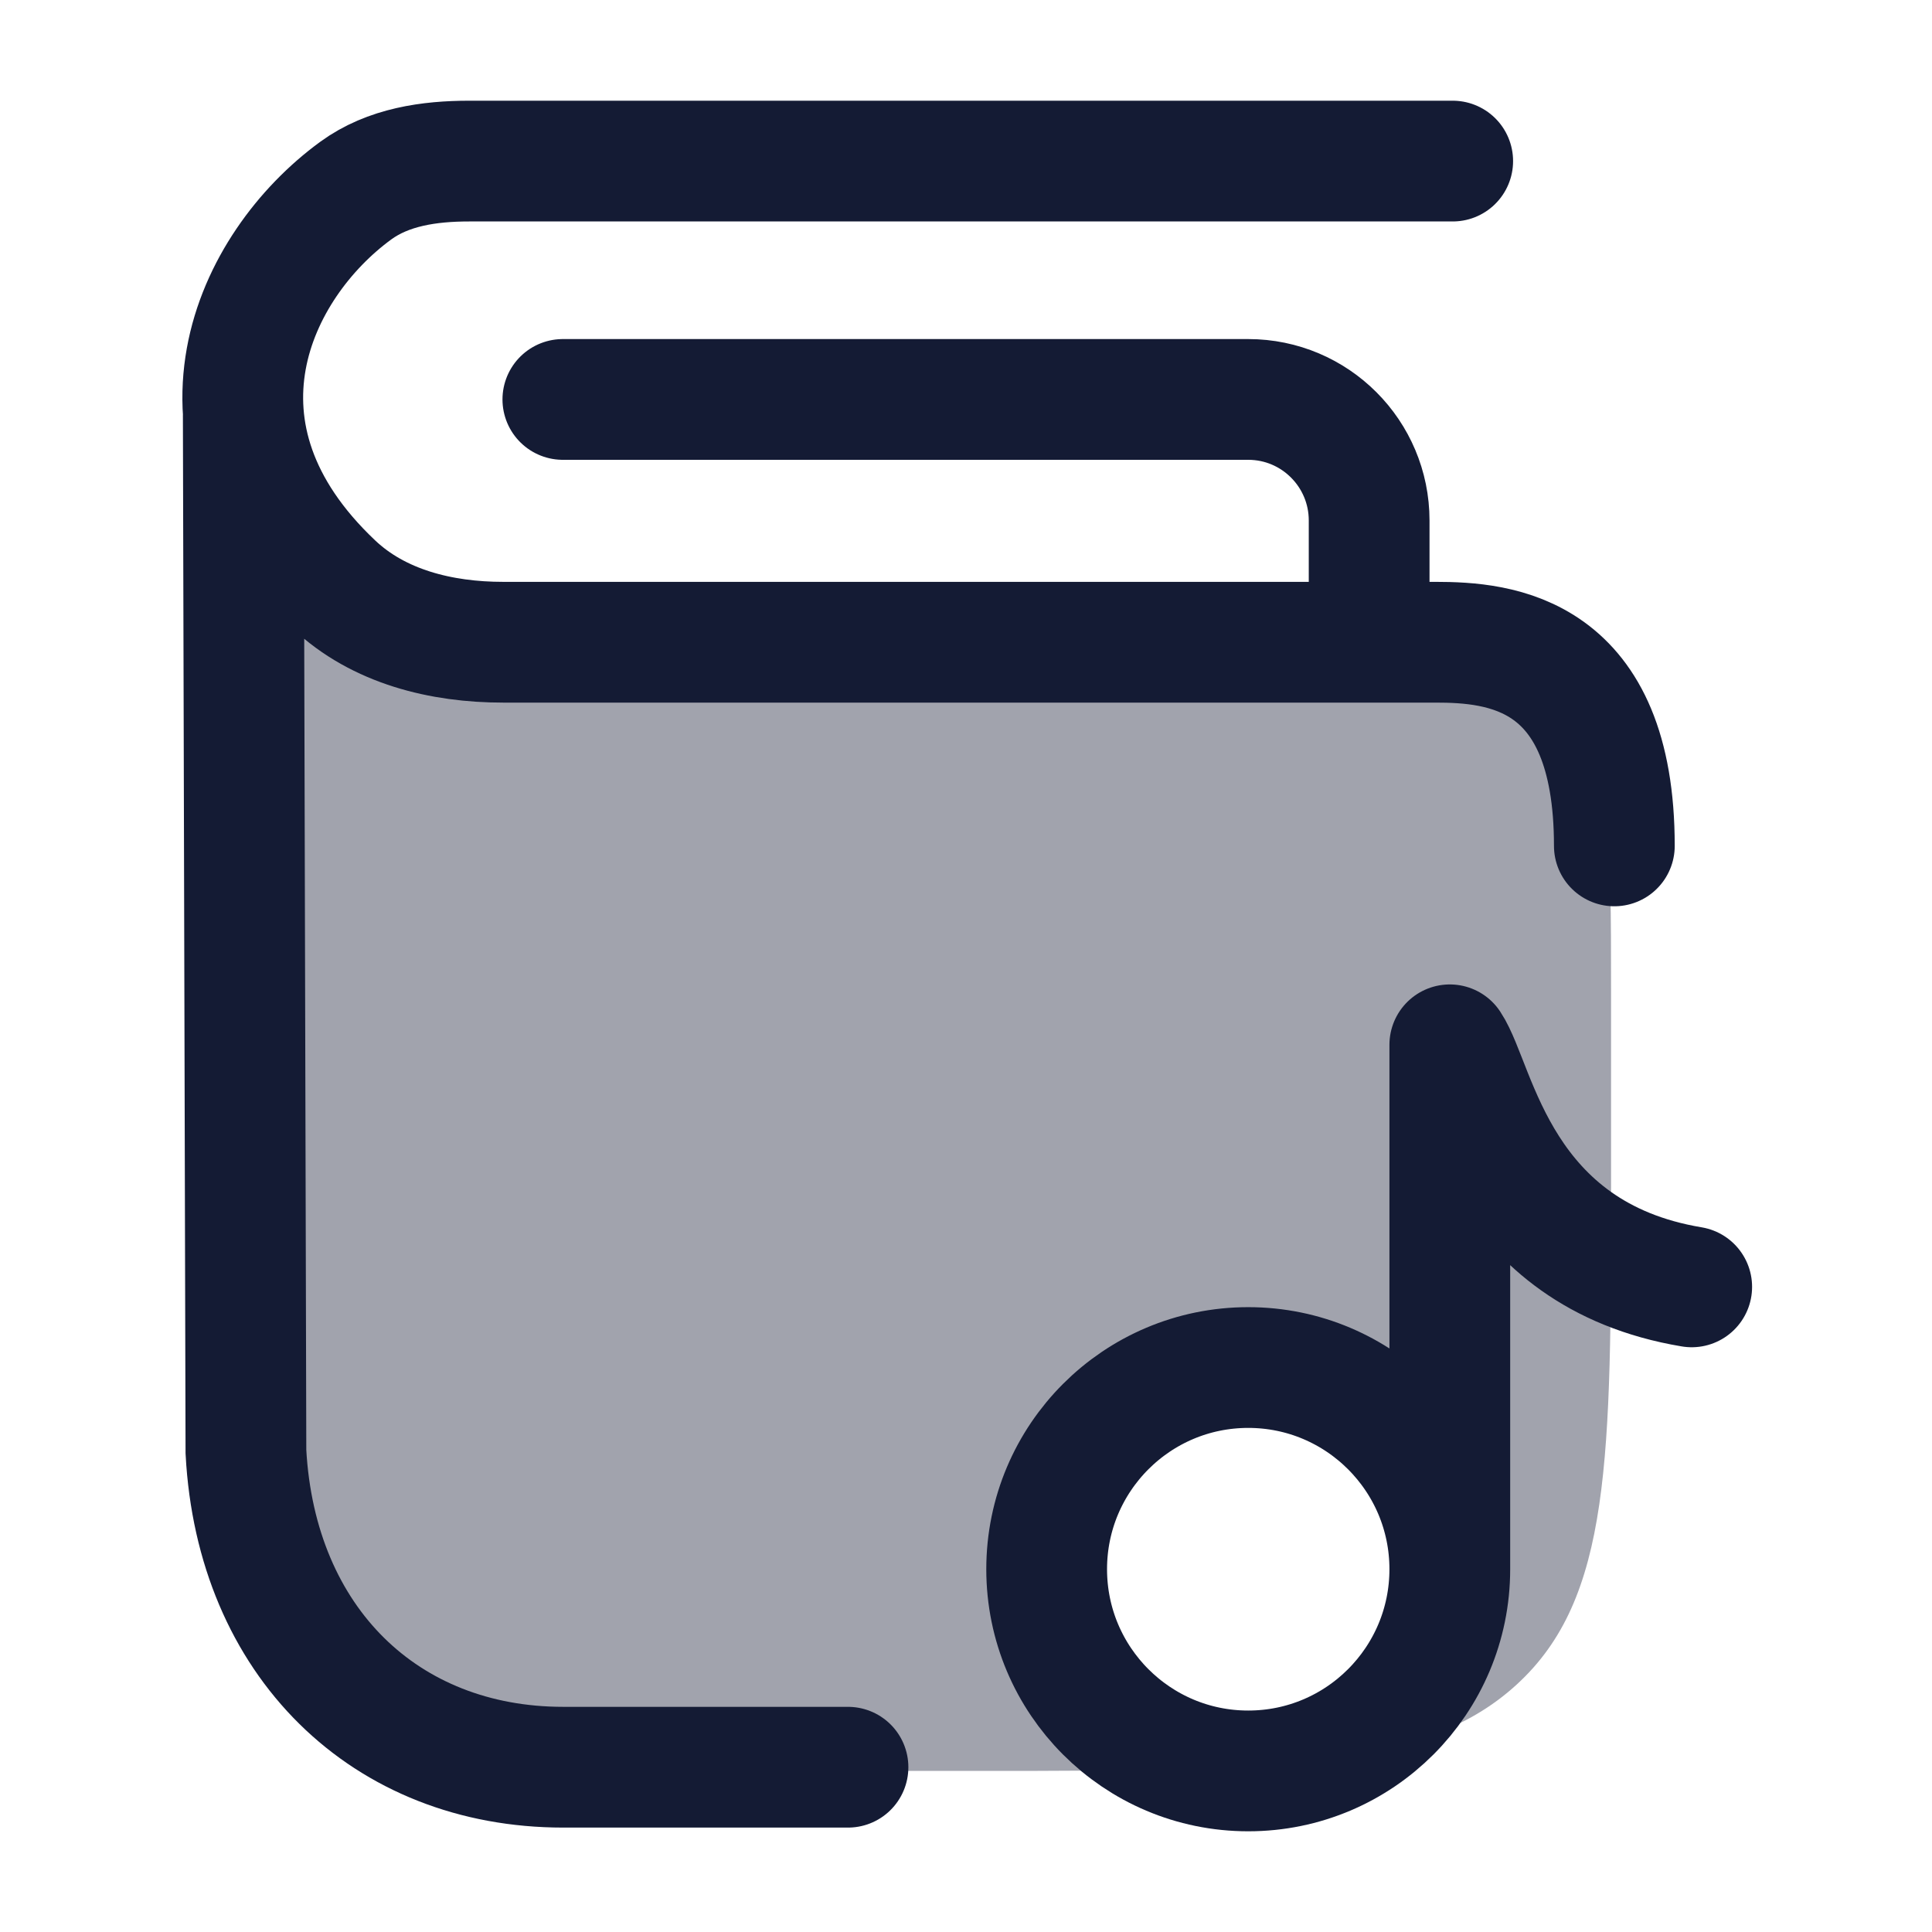 <svg width="24" height="24" viewBox="0 0 24 24" fill="none" xmlns="http://www.w3.org/2000/svg">
<path opacity="0.4" d="M12.014 21.999H11.014C7.244 21.999 5.358 21.999 4.187 20.925C3.016 19.852 3.016 18.124 3.016 14.669V6.534C3.172 7.309 3.997 8.255 6.515 8.255C8.695 8.255 12.702 8.275 16.035 8.295C17.911 8.306 18.848 8.312 19.431 8.898C20.013 9.484 20.013 10.424 20.013 12.302V14.669C20.013 18.124 20.013 19.852 18.842 20.925C18.233 21.484 17.43 21.752 16.27 21.88C17.279 21.557 18.01 20.611 18.01 19.493C18.01 18.11 16.889 16.988 15.506 16.988C14.123 16.988 13.002 18.11 13.002 19.493C13.002 20.734 13.904 21.764 15.087 21.964C14.23 21.999 13.218 21.999 12.014 21.999Z" fill="#141B34"/>
<path d="M3.015 5.956C2.98 6.118 2.973 6.315 3.015 6.525V5.956Z" fill="#141B34"/>
<path d="M6.992 4.962H15.506C16.335 4.962 17.008 5.635 17.008 6.466V7.969" stroke="#141B34" stroke-width="1.5" stroke-linecap="round" stroke-linejoin="round"/>
<path d="M18.046 2.001L5.83 2.001C5.332 2.001 4.822 2.074 4.419 2.368C3.143 3.301 2.159 5.381 4.146 7.259C4.704 7.787 5.483 7.978 6.25 7.978H17.832C18.628 7.978 20.054 8.091 20.054 10.508M3.022 5.16L3.055 18.034C3.182 20.4 4.788 21.953 6.997 21.953H10.534" stroke="#141B34" stroke-width="1.5" stroke-linecap="round"/>
<path d="M18.01 19.493C18.01 20.877 16.889 21.999 15.506 21.999C14.123 21.999 13.002 20.877 13.002 19.493C13.002 18.11 14.123 16.988 15.506 16.988C16.889 16.988 18.01 18.11 18.01 19.493ZM18.01 19.493V12.979C18.344 13.481 18.611 15.585 21.015 15.986" stroke="#141B34" stroke-width="1.5" stroke-linecap="round" stroke-linejoin="round"/>
</svg>
